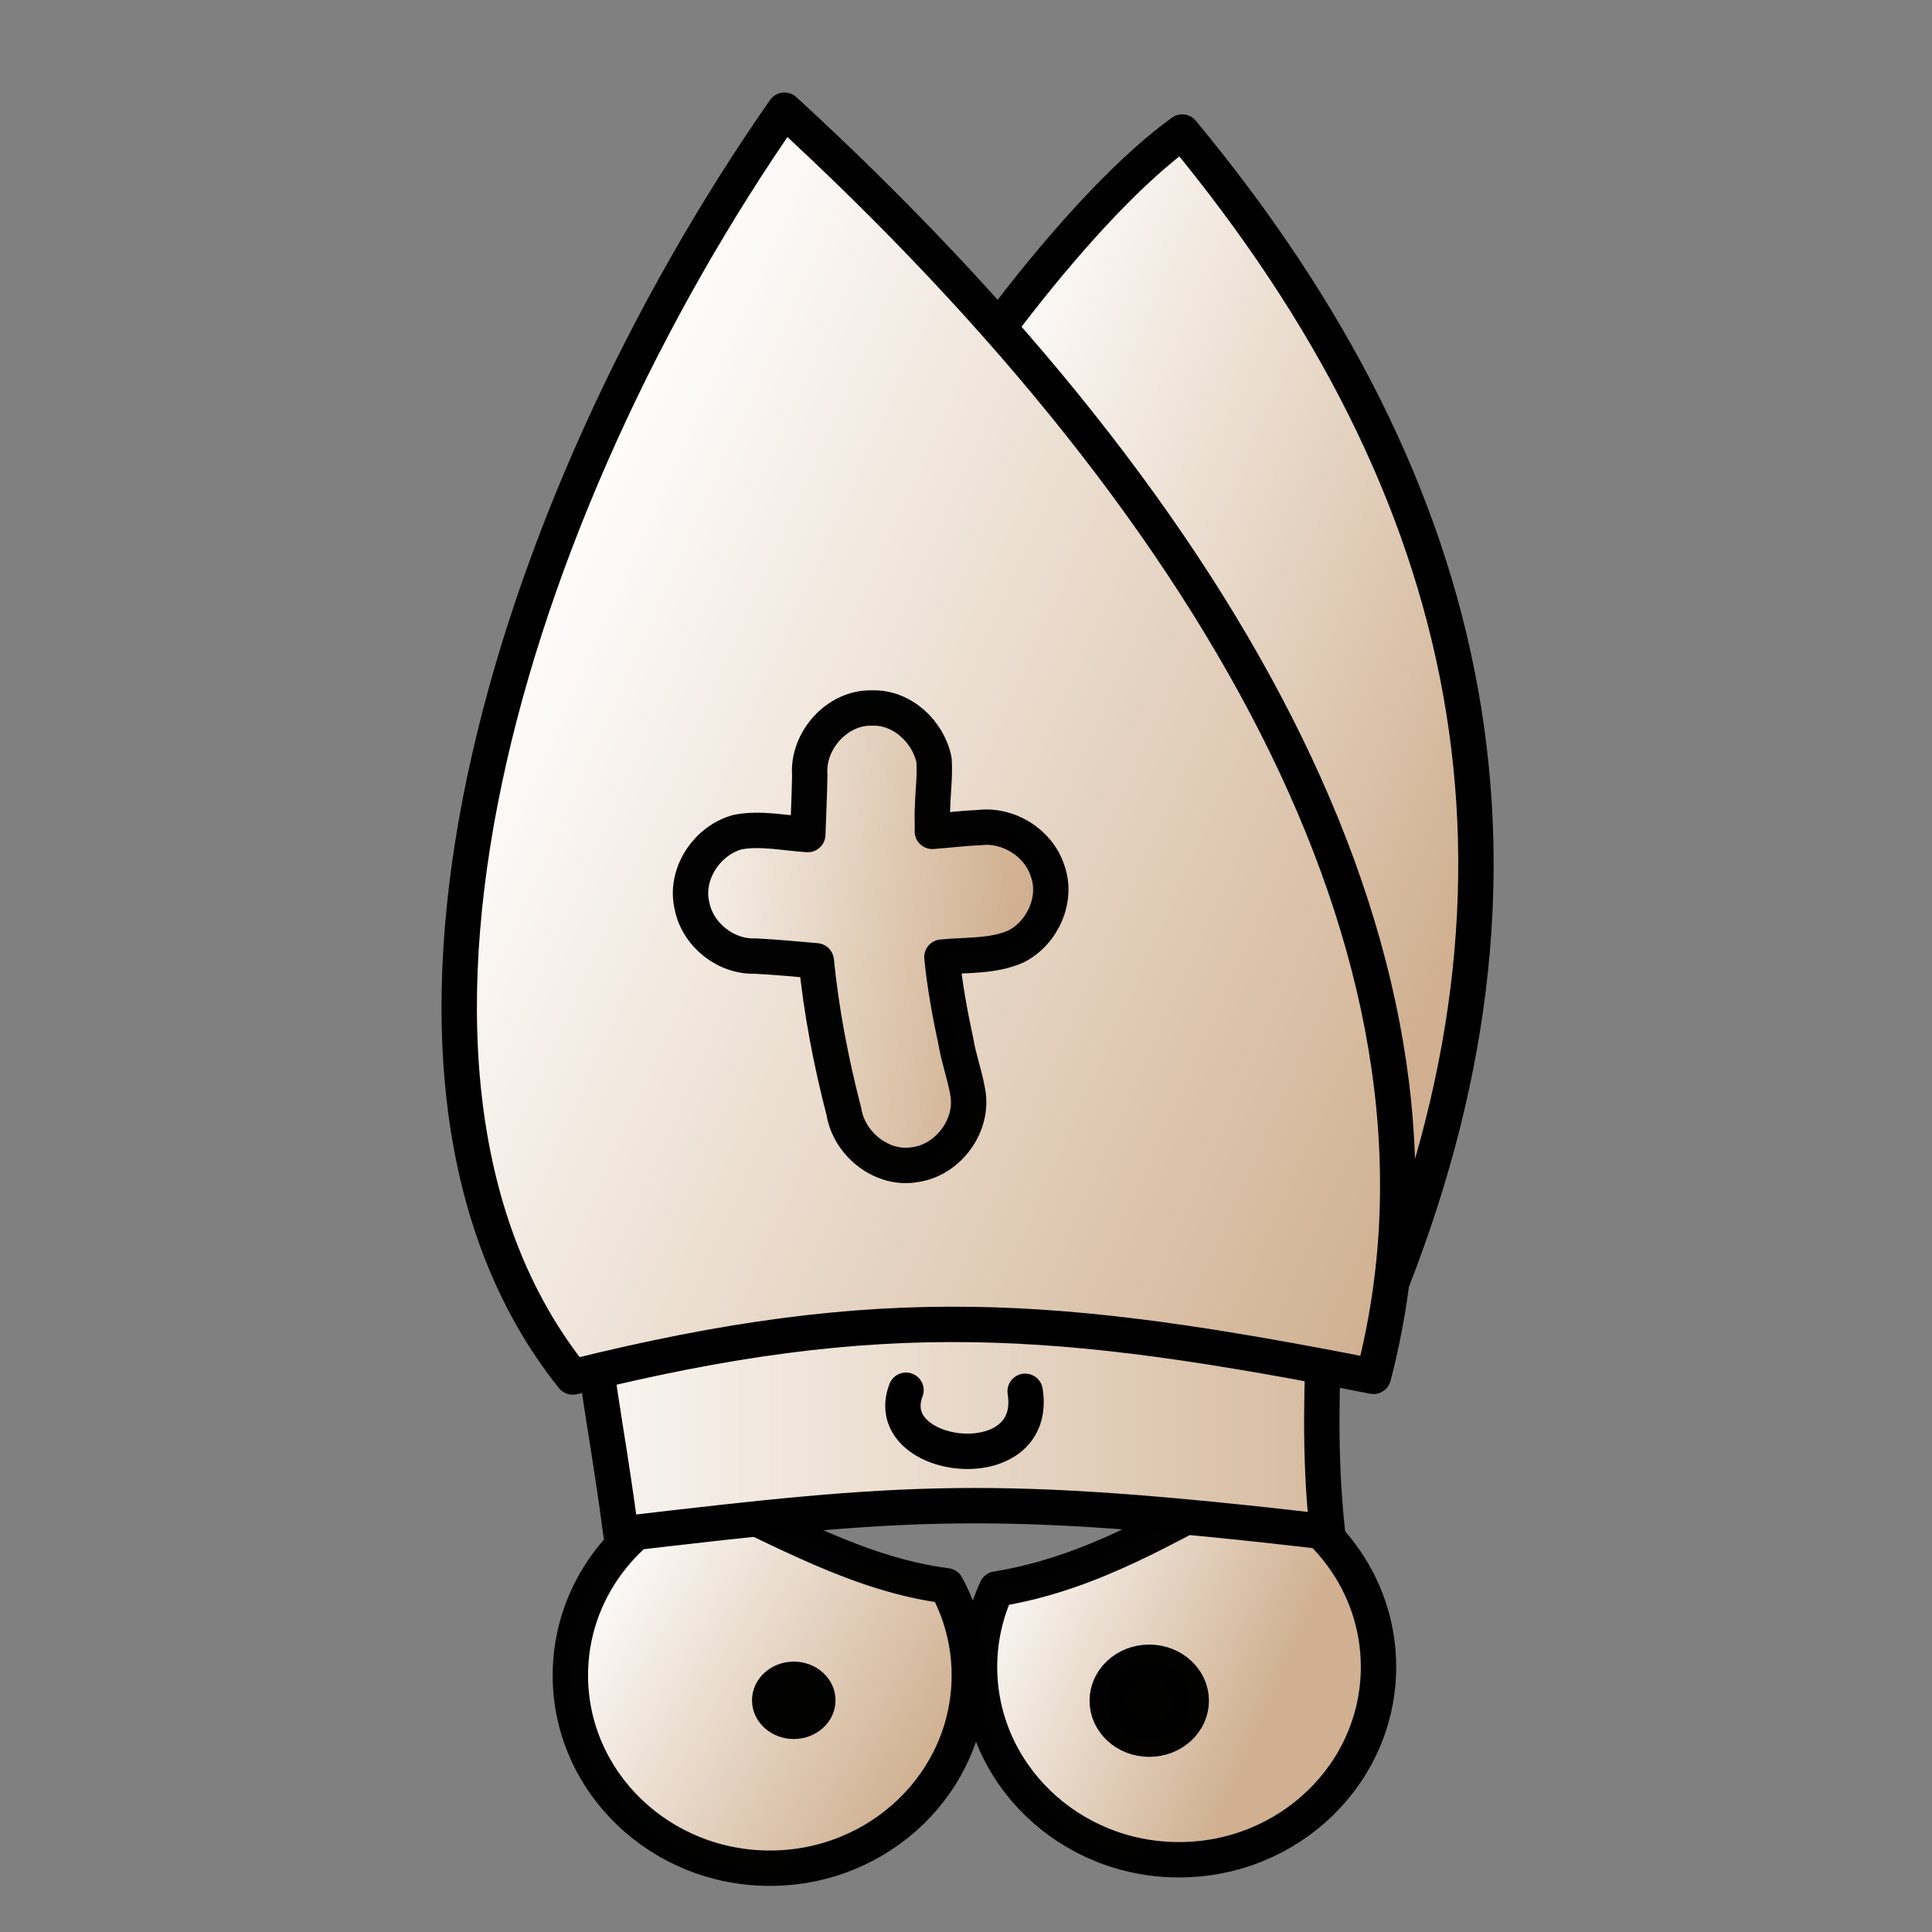 <?xml version="1.0" encoding="UTF-8" standalone="no"?>
<svg
   xmlns:dc="http://purl.org/dc/elements/1.1/"
   xmlns:cc="http://creativecommons.org/ns#"
   xmlns:rdf="http://www.w3.org/1999/02/22-rdf-syntax-ns#"
   xmlns:svg="http://www.w3.org/2000/svg"
   xmlns="http://www.w3.org/2000/svg"
   xmlns:xlink="http://www.w3.org/1999/xlink"
   xmlns:sodipodi="http://sodipodi.sourceforge.net/DTD/sodipodi-0.dtd"
   xmlns:inkscape="http://www.inkscape.org/namespaces/inkscape"
   width="52.917mm"
   height="52.917mm"
   viewBox="0 0 52.917 52.917"
   version="1.1"
   id="svg1256"
   inkscape:version="1.0.1 (3bc2e813f5, 2020-09-07)"
   sodipodi:docname="wb.svg">
  <rect x="0" y="0" width="52.917" height="52.917" fill="#808080" stroke="none"/>
  <defs
     id="defs1250">
    <linearGradient
       id="linearGradientBlackPieces">
      <stop
         style="stop-color:#000000;stop-opacity:1"
         offset="0"
         id="stop2509-4" />
      <stop
         style="stop-color:#505070;stop-opacity:1"
         offset="1"
         id="stop2511-6" />
    </linearGradient>
    <linearGradient
       id="linearGradientBlackPiecesBorder">
      <stop
         style="stop-color:#808080;stop-opacity:1;"
         offset="0"
         id="stop11490" />
      <stop
         style="stop-color:#808080;stop-opacity:1;"
         offset="1"
         id="stop11492" />
    </linearGradient>
    <linearGradient
       id="linearGradientWhitePieces">
      <stop
         id="stop12734"
         offset="0"
         style="stop-color:#ffffff;stop-opacity:1" />
      <stop
         id="stop12736"
         offset="1"
         style="stop-color:#d0b090;stop-opacity:1" />
    </linearGradient>
    <linearGradient
       id="linearGradientWhitePiecesBorder">
      <stop
         id="stop11900"
         offset="0"
         style="stop-color:#000000;stop-opacity:1" />
      <stop
         id="stop11902"
         offset="1"
         style="stop-color:#000000;stop-opacity:1" />
    </linearGradient>
    <linearGradient
       inkscape:collect="always"
       xlink:href="#linearGradientWhitePieces"
       id="linearGradient11834"
       gradientUnits="userSpaceOnUse"
       gradientTransform="matrix(0.213,0,0,0.202,604.445,223.622)"
       x1="470.957"
       y1="633.104"
       x2="616.906"
       y2="694.438" />
    <linearGradient
       inkscape:collect="always"
       xlink:href="#linearGradientWhitePiecesBorder"
       id="linearGradient12820"
       x1="698.47"
       y1="372.557"
       x2="743.365"
       y2="372.557"
       gradientUnits="userSpaceOnUse" />
    <linearGradient
       inkscape:collect="always"
       xlink:href="#linearGradientWhitePieces"
       id="linearGradient11838"
       gradientUnits="userSpaceOnUse"
       gradientTransform="matrix(0.213,0,0,0.202,605.151,223.396)"
       x1="300.957"
       y1="606.882"
       x2="470.239"
       y2="701.105" />
    <linearGradient
       inkscape:collect="always"
       xlink:href="#linearGradientWhitePiecesBorder"
       id="linearGradient12818"
       x1="656.178"
       y1="373.42"
       x2="701.072"
       y2="373.42"
       gradientUnits="userSpaceOnUse" />
    <linearGradient
       inkscape:collect="always"
       xlink:href="#linearGradientWhitePiecesBorder"
       id="linearGradient12888"
       x1="365.683"
       y1="340.25"
       x2="432.022"
       y2="340.25"
       gradientUnits="userSpaceOnUse" />
    <linearGradient
       inkscape:collect="always"
       xlink:href="#linearGradientWhitePieces"
       id="linearGradient11846"
       gradientUnits="userSpaceOnUse"
       gradientTransform="matrix(0.238,0,0,0.223,601.759,215.027)"
       x1="193.544"
       y1="362.5"
       x2="628"
       y2="362.5" />
    <linearGradient
       inkscape:collect="always"
       xlink:href="#linearGradientWhitePiecesBorder"
       id="linearGradient12812"
       x1="658.131"
       y1="314.834"
       x2="738.084"
       y2="314.834"
       gradientUnits="userSpaceOnUse" />
    <linearGradient
       inkscape:collect="always"
       xlink:href="#linearGradientWhitePieces"
       id="linearGradient11850"
       gradientUnits="userSpaceOnUse"
       gradientTransform="matrix(-0.238,0,0,0.223,800.056,191.04)"
       x1="500.211"
       y1="376.74"
       x2="216.333"
       y2="486.992" />
    <linearGradient
       inkscape:collect="always"
       xlink:href="#linearGradientWhitePiecesBorder"
       id="linearGradient12810"
       x1="660.589"
       y1="273.78"
       x2="753.436"
       y2="273.78"
       gradientUnits="userSpaceOnUse" />
    <linearGradient
       inkscape:collect="always"
       xlink:href="#linearGradientWhitePieces"
       id="linearGradient11854"
       gradientUnits="userSpaceOnUse"
       gradientTransform="matrix(0.238,0,0,0.223,599.38,193.266)"
       x1="193.544"
       y1="362.5"
       x2="641.333"
       y2="550.216" />
    <linearGradient
       inkscape:collect="always"
       xlink:href="#linearGradientWhitePiecesBorder"
       id="linearGradient12808"
       x1="644.691"
       y1="276.545"
       x2="745.352"
       y2="276.545"
       gradientUnits="userSpaceOnUse" />
    <linearGradient
       inkscape:collect="always"
       xlink:href="#linearGradientWhitePieces"
       id="linearGradient11858"
       gradientUnits="userSpaceOnUse"
       gradientTransform="matrix(0.076,-0.006,0.01,0.126,713.605,243.304)"
       x1="-685.274"
       y1="274.739"
       x2="-199.666"
       y2="439.294" />
    <linearGradient
       inkscape:collect="always"
       xlink:href="#linearGradientWhitePiecesBorder"
       id="linearGradient12806"
       x1="668.597"
       y1="296.503"
       x2="709.494"
       y2="296.503"
       gradientUnits="userSpaceOnUse" />
    <linearGradient
       inkscape:collect="always"
       xlink:href="#linearGradientWhitePiecesBorder"
       id="linearGradient12804"
       x1="690.551"
       y1="346.534"
       x2="706.936"
       y2="346.534"
       gradientUnits="userSpaceOnUse" />
    <linearGradient
       inkscape:collect="always"
       xlink:href="#linearGradientWhitePiecesBorder"
       id="linearGradient3940"
       gradientUnits="userSpaceOnUse"
       x1="365.683"
       y1="340.25"
       x2="432.022"
       y2="340.25" />
    <linearGradient
       inkscape:collect="always"
       xlink:href="#linearGradientWhitePiecesBorder"
       id="linearGradient3942"
       gradientUnits="userSpaceOnUse"
       x1="365.683"
       y1="340.25"
       x2="432.022"
       y2="340.25" />
  </defs>
  <sodipodi:namedview
     id="base"
     pagecolor="#ffffff"
     bordercolor="#666666"
     borderopacity="1.0"
     inkscape:pageopacity="0.0"
     inkscape:pageshadow="2"
     inkscape:zoom="0.42880795"
     inkscape:cx="210.82627"
     inkscape:cy="324.18531"
     inkscape:document-units="mm"
     inkscape:current-layer="layer1"
     inkscape:document-rotation="0"
     showgrid="false"
     inkscape:window-width="1920"
     inkscape:window-height="1137"
     inkscape:window-x="-8"
     inkscape:window-y="-8"
     inkscape:window-maximized="1"
     fit-margin-top="0"
     fit-margin-left="0"
     fit-margin-right="0"
     fit-margin-bottom="0" />
  <g
     inkscape:label="Capa 1"
     inkscape:groupmode="layer"
     id="layer1"
     transform="translate(-50.052,-62.393)">
    <g
       id="WhiteBishop"
       transform="matrix(0.265,0,0,0.265,-108.698,9.476)">
      <rect
         style="fill:none;stroke:none"
         id="rect11702"
         width="200"
         height="200"
         x="600"
         y="200" />
      <path
         style="opacity:0.99;fill:url(#linearGradient11834);fill-opacity:1;fill-rule:evenodd;stroke:url(#linearGradient12820);stroke-width:3.657;stroke-linecap:round;stroke-linejoin:round;stroke-miterlimit:4;stroke-dasharray:none;stroke-dashoffset:0;stroke-opacity:1"
         d="m 727.884,353.206 c -8.201,4.154 -15.847,9.097 -25.831,10.719 -1.126,2.462 -1.754,5.184 -1.754,8.047 0,11.003 9.234,19.935 20.615,19.935 11.381,0 20.622,-8.932 20.622,-19.935 0,-8.639 -5.697,-16.002 -13.652,-18.766 z"
         id="path11704"
         sodipodi:nodetypes="ccsssc"
         inkscape:connector-curvature="0" />
      <path
         style="opacity:0.99;fill:url(#linearGradient11838);fill-opacity:1;fill-rule:evenodd;stroke:url(#linearGradient12818);stroke-width:3.657;stroke-linecap:round;stroke-linejoin:round;stroke-miterlimit:4;stroke-dasharray:none;stroke-dashoffset:0;stroke-opacity:1"
         d="m 671.726,354.06 c -7.989,2.747 -13.719,10.122 -13.719,18.785 0,11.003 9.241,19.935 20.622,19.935 11.381,0 20.615,-8.932 20.615,-19.935 0,-3.341 -0.857,-6.487 -2.361,-9.254 -9.09,-1.176 -16.947,-5.856 -25.157,-9.532 z"
         id="path11706"
         sodipodi:nodetypes="cssscc"
         inkscape:connector-curvature="0" />
      <ellipse
         style="opacity:0.99;fill:url(#linearGradient3940);fill-opacity:1;fill-rule:evenodd;stroke:url(#linearGradient3942);stroke-width:19.936;stroke-linecap:round;stroke-linejoin:round;stroke-miterlimit:4;stroke-dasharray:none;stroke-dashoffset:0;stroke-opacity:1"
         id="path11708"
         transform="matrix(0.186,0,0,0.181,643.653,313.884)"
         cx="398.852"
         cy="340.25"
         rx="23.202"
         ry="22.097" />
      <ellipse
         transform="matrix(0.186,0,0,0.181,606.912,313.842)"
         id="path11710"
         style="opacity:0.99;fill:url(#linearGradient12888);fill-opacity:1;fill-rule:evenodd;stroke:url(#linearGradient12888);stroke-width:19.936;stroke-linecap:round;stroke-linejoin:round;stroke-miterlimit:4;stroke-dasharray:none;stroke-dashoffset:0;stroke-opacity:1"
         cx="398.852"
         cy="340.25"
         rx="23.202"
         ry="22.097" />
      <path
         sodipodi:nodetypes="cccc"
         id="path11712"
         d="m 663.24,358.245 c -4.328,-33.195 -11.032,-33.411 29.749,-86.821 56.856,39.6 39.598,52.792 43.266,86.6 -34.756,-4.023 -43.38,-3.259 -73.015,0.221 z"
         style="fill:url(#linearGradient11846);fill-opacity:1;fill-rule:evenodd;stroke:url(#linearGradient12812);stroke-width:3.657;stroke-linecap:round;stroke-linejoin:round;stroke-miterlimit:4;stroke-dasharray:none;stroke-opacity:1"
         inkscape:connector-curvature="0" />
      <path
         sodipodi:nodetypes="cccc"
         id="path11714"
         d="m 742.097,334.225 c 18.039,-44.106 10.049,-83.6 -20.85,-120.891 -19.629,14.164 -56.323,71.924 -58.829,109.421 32.469,-6.375 47.49,3.463 79.679,11.469 z"
         style="fill:url(#linearGradient11850);fill-opacity:1;fill-rule:evenodd;stroke:url(#linearGradient12810);stroke-width:3.657;stroke-linecap:round;stroke-linejoin:round;stroke-miterlimit:4;stroke-dasharray:none;stroke-opacity:1"
         inkscape:connector-curvature="0" />
      <path
         style="fill:url(#linearGradient11854);fill-opacity:1;fill-rule:evenodd;stroke:url(#linearGradient12808);stroke-width:3.657;stroke-linecap:round;stroke-linejoin:round;stroke-miterlimit:4;stroke-dasharray:none;stroke-opacity:1"
         d="m 658.254,342.013 c -24.839,-31.023 -6.771,-89.848 21.884,-130.937 46.068,42.33 71.841,88.957 60.872,130.867 -32.469,-6.375 -50.567,-7.936 -82.756,0.07 z"
         id="path11716"
         sodipodi:nodetypes="cccc"
         inkscape:connector-curvature="0" />
      <path
         style="opacity:0.99;fill:url(#linearGradient11858);fill-opacity:1;fill-rule:evenodd;stroke:url(#linearGradient12806);stroke-width:3.657;stroke-linecap:round;stroke-linejoin:round;stroke-miterlimit:4;stroke-dasharray:none;stroke-dashoffset:0;stroke-opacity:1"
         d="m 689.172,272.866 c -3.581,-0.1 -6.696,3.384 -6.419,6.939 -0.04,2.047 -0.129,4.093 -0.206,6.139 -2.401,-0.148 -4.842,-0.706 -7.234,-0.257 -3.169,0.845 -5.52,4.34 -4.735,7.621 0.587,3.006 3.512,5.312 6.551,5.194 2.102,0.11 4.198,0.305 6.295,0.491 0.526,5.262 1.529,10.473 2.856,15.586 0.535,3.366 3.962,6.091 7.361,5.478 3.446,-0.472 6.124,-4.115 5.422,-7.576 -0.301,-1.729 -0.919,-3.387 -1.205,-5.121 -0.624,-2.89 -1.156,-5.807 -1.448,-8.748 2.569,-0.257 5.281,-0.034 7.689,-1.117 2.734,-1.405 4.322,-4.924 3.205,-7.878 -0.965,-2.867 -4.051,-4.756 -7.027,-4.392 -1.624,0.064 -3.237,0.269 -4.857,0.389 0.038,-0.769 -0.047,-1.557 0.018,-2.335 0.032,-1.679 0.273,-3.365 0.158,-5.04 -0.598,-2.963 -3.342,-5.496 -6.425,-5.373 z"
         id="path11718"
         inkscape:connector-curvature="0" />
      <path
         style="fill:none;stroke:url(#linearGradient12804);stroke-width:3.657;stroke-linecap:round;stroke-linejoin:round;stroke-miterlimit:4;stroke-dasharray:none;stroke-opacity:1"
         d="m 692.699,343.376 c -2.802,7.347 13.792,9.389 12.315,0.111"
         id="path11720"
         sodipodi:nodetypes="cc"
         inkscape:connector-curvature="0" />
    </g>
  </g>
</svg>
